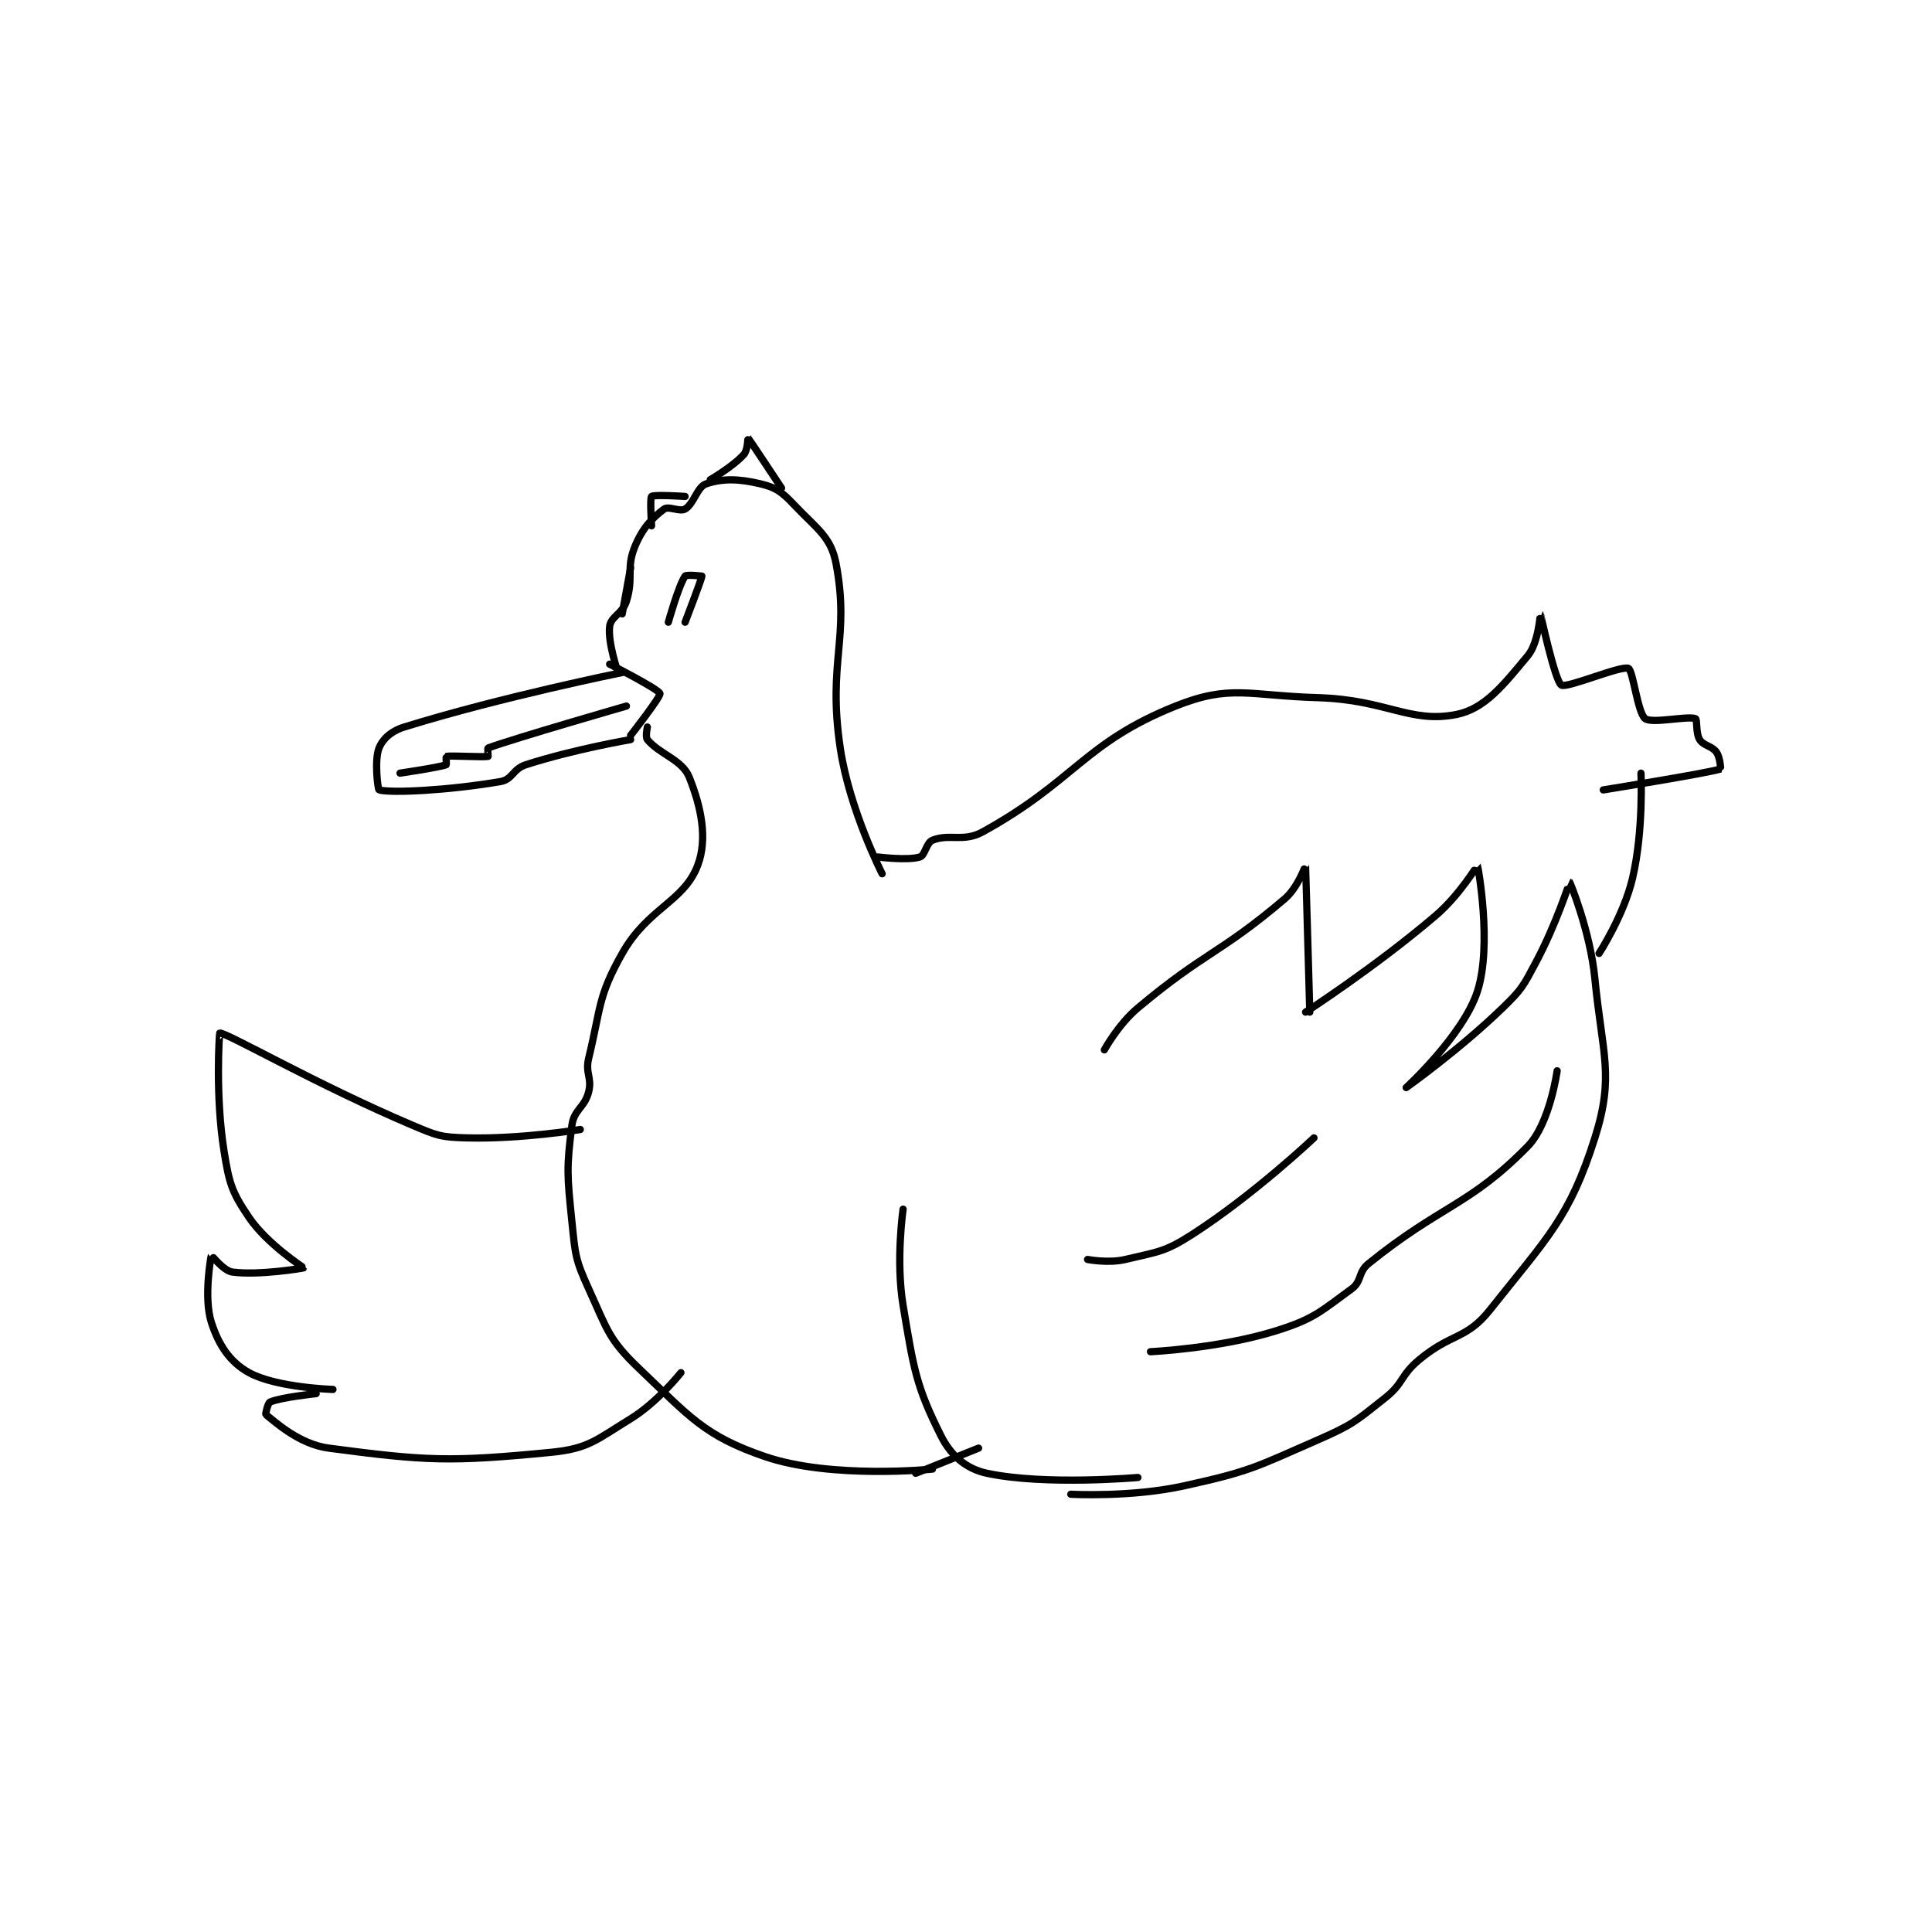 <?xml version="1.0" encoding="utf-8"?>
<!DOCTYPE svg PUBLIC "-//W3C//DTD SVG 1.1//EN" "http://www.w3.org/Graphics/SVG/1.1/DTD/svg11.dtd">
<svg viewBox="0 0 800 800" preserveAspectRatio="xMinYMin meet" xmlns="http://www.w3.org/2000/svg" version="1.1">
<g fill="none" stroke="black" stroke-linecap="round" stroke-linejoin="round" stroke-width="1.728">
<g transform="translate(87.52,181.264) scale(1.736) translate(-140,-87.133)">
<path id="0" d="M238 143.133 C238 143.133 209.078 148.971 186 156.133 C182.89 157.099 180.858 158.988 180 161.133 C178.84 164.032 179.722 171.057 180 171.133 C182.865 171.924 196.563 171.265 209 169.133 C211.834 168.648 211.898 166.134 215 165.133 C226.46 161.436 240 159.133 240 159.133 "/>
<path id="1" d="M185 167.133 C185 167.133 194.201 165.788 196 165.133 C196.112 165.093 195.952 163.143 196 163.133 C197.202 162.893 204.798 163.374 206 163.133 C206.048 163.124 205.866 161.182 206 161.133 C212.731 158.686 239 151.133 239 151.133 "/>
<path id="2" d="M235 141.133 C235 141.133 246.7 147.114 247 148.133 C247.226 148.902 240 158.133 240 158.133 "/>
<path id="3" d="M237 143.133 C237 143.133 234.538 136.057 235 132.133 C235.278 129.775 238.052 129.135 239 126.133 C240.779 120.5 238.875 118.327 241 113.133 C242.824 108.674 245.135 106.282 248 104.133 C249.042 103.352 251.764 104.875 253 104.133 C255.126 102.858 255.881 98.84 258 98.133 C261.934 96.822 265.748 96.883 271 98.133 C274.713 99.017 276.094 100.065 279 103.133 C284.424 108.859 287.786 110.733 289 117.133 C292.374 134.926 286.93 140.484 290 161.133 C292.189 175.86 300 191.133 300 191.133 "/>
<path id="4" d="M299 187.133 C299 187.133 306.077 188.033 309 187.133 C310.237 186.753 310.528 183.722 312 183.133 C316.096 181.495 319.39 183.677 324 181.133 C346.006 168.992 348.185 159.859 370 151.133 C383.089 145.898 387.316 148.635 404 149.133 C420.281 149.619 425.949 155.344 437 153.133 C443.796 151.774 448.197 146.097 454 139.133 C456.575 136.043 456.989 129.124 457 129.133 C457.037 129.166 460.48 145.192 462 146.133 C463.325 146.953 476.201 141.414 478 142.133 C479.099 142.573 480.198 152.782 482 154.133 C483.663 155.381 492.13 153.414 494 154.133 C494.455 154.309 494.038 157.593 495 159.133 C495.941 160.639 497.908 160.604 499 162.133 C499.879 163.364 500.033 166.123 500 166.133 C497.102 167.099 472 171.133 472 171.133 "/>
<path id="5" d="M481 167.133 C481 167.133 481.652 180.729 479 192.133 C476.932 201.027 471 210.133 471 210.133 "/>
<path id="6" d="M244 156.133 C244 156.133 243.486 158.517 244 159.133 C246.968 162.695 252.31 163.91 254 168.133 C256.833 175.216 258.415 182.793 256 189.133 C252.675 197.861 244.163 199.23 238 210.133 C232.164 220.459 232.939 223.009 230 235.133 C229.127 238.734 230.844 239.756 230 243.133 C229.05 246.933 226.485 247.375 226 251.133 C224.69 261.282 224.867 263.09 226 274.133 C226.808 282.012 226.797 283.126 230 290.133 C234.4 299.757 234.71 302.191 242 309.133 C254.111 320.668 257.608 325.199 272 330.133 C287.873 335.576 312 333.133 312 333.133 "/>
<path id="7" d="M305 271.133 C305 271.133 303.208 283.383 305 294.133 C307.532 309.323 308.095 313.324 314 325.133 C316.412 329.957 320.045 333.079 325 334.133 C338.895 337.09 361 335.133 361 335.133 "/>
<path id="8" d="M308 334.133 L323 328.133 "/>
<path id="9" d="M353 233.133 C353 233.133 356.344 227.031 361 223.133 C377.143 209.618 380.547 210.268 396 197.133 C399.193 194.419 400.995 189.11 401 189.133 C401.026 189.251 402 224.133 402 224.133 "/>
<path id="10" d="M401 224.133 C401 224.133 417.764 213.286 432 201.133 C437.692 196.275 441.982 189.1 442 189.133 C442.086 189.287 445.55 208.066 442 219.133 C438.633 229.63 425 242.133 425 242.133 C425.001 242.134 437.648 233.152 448 223.133 C452.664 218.62 452.914 217.92 456 212.133 C460.704 203.314 463.987 193.13 464 193.133 C464.062 193.151 468.888 204.827 470 216.133 C471.791 234.347 474.695 239.296 470 254.133 C463.956 273.232 458.607 277.962 445 295.133 C439.3 302.326 435.732 300.639 428 307.133 C423.557 310.865 424.462 312.601 420 316.133 C412.943 321.72 412.332 322.488 404 326.133 C388.946 332.719 387.88 333.634 372 337.133 C359.342 339.923 345 339.133 345 339.133 "/>
<path id="11" d="M228 252.133 C228 252.133 213.869 254.455 201 254.133 C194.756 253.977 193.905 253.636 188 251.133 C165.108 241.433 143.523 228.93 142 229.133 C141.903 229.146 140.927 244.103 143 257.133 C144.248 264.979 144.822 266.977 149 273.133 C153.334 279.52 162.026 285.048 162 285.133 C161.98 285.2 151.286 286.99 145 286.133 C142.933 285.851 140.012 282.105 140 282.133 C139.9 282.373 138.112 292.26 140 298.133 C141.757 303.6 144.441 307.618 149 310.133 C155.482 313.709 169 314.133 169 314.133 "/>
<path id="12" d="M165 315.133 C165 315.133 156.764 315.982 154 317.133 C153.475 317.352 152.857 320.021 153 320.133 C155.242 321.895 160.945 327.2 168 328.133 C191.342 331.223 196.998 331.467 221 329.133 C229.973 328.261 231.812 326.152 240 321.133 C246.42 317.199 252 310.133 252 310.133 "/>
<path id="13" d="M349 283.133 C349 283.133 354.012 284.091 358 283.133 C365.728 281.279 367.316 281.441 374 277.133 C388.744 267.632 403 254.133 403 254.133 "/>
<path id="14" d="M364 305.133 C364 305.133 380.443 304.37 394 300.133 C403.074 297.298 404.627 295.495 412 290.133 C414.44 288.359 413.482 286.171 416 284.133 C433.244 270.174 440.143 270.299 454 256.133 C459.283 250.733 461 238.133 461 238.133 "/>
<path id="15" d="M240 118.133 L238 129.133 "/>
<path id="16" d="M249 131.133 C249 131.133 251.511 122.18 253 120.133 C253.311 119.705 257 120.133 257 120.133 C257 120.729 253 131.133 253 131.133 "/>
<path id="17" d="M245 108.133 C245 108.133 244.566 101.513 245 101.133 C245.566 100.638 253 101.133 253 101.133 "/>
<path id="18" d="M259 97.133 C259 97.133 264.412 94.009 267 91.133 C267.961 90.066 267.981 87.116 268 87.133 C268.14 87.257 276 99.133 276 99.133 "/>
</g>
</g>
</svg>
